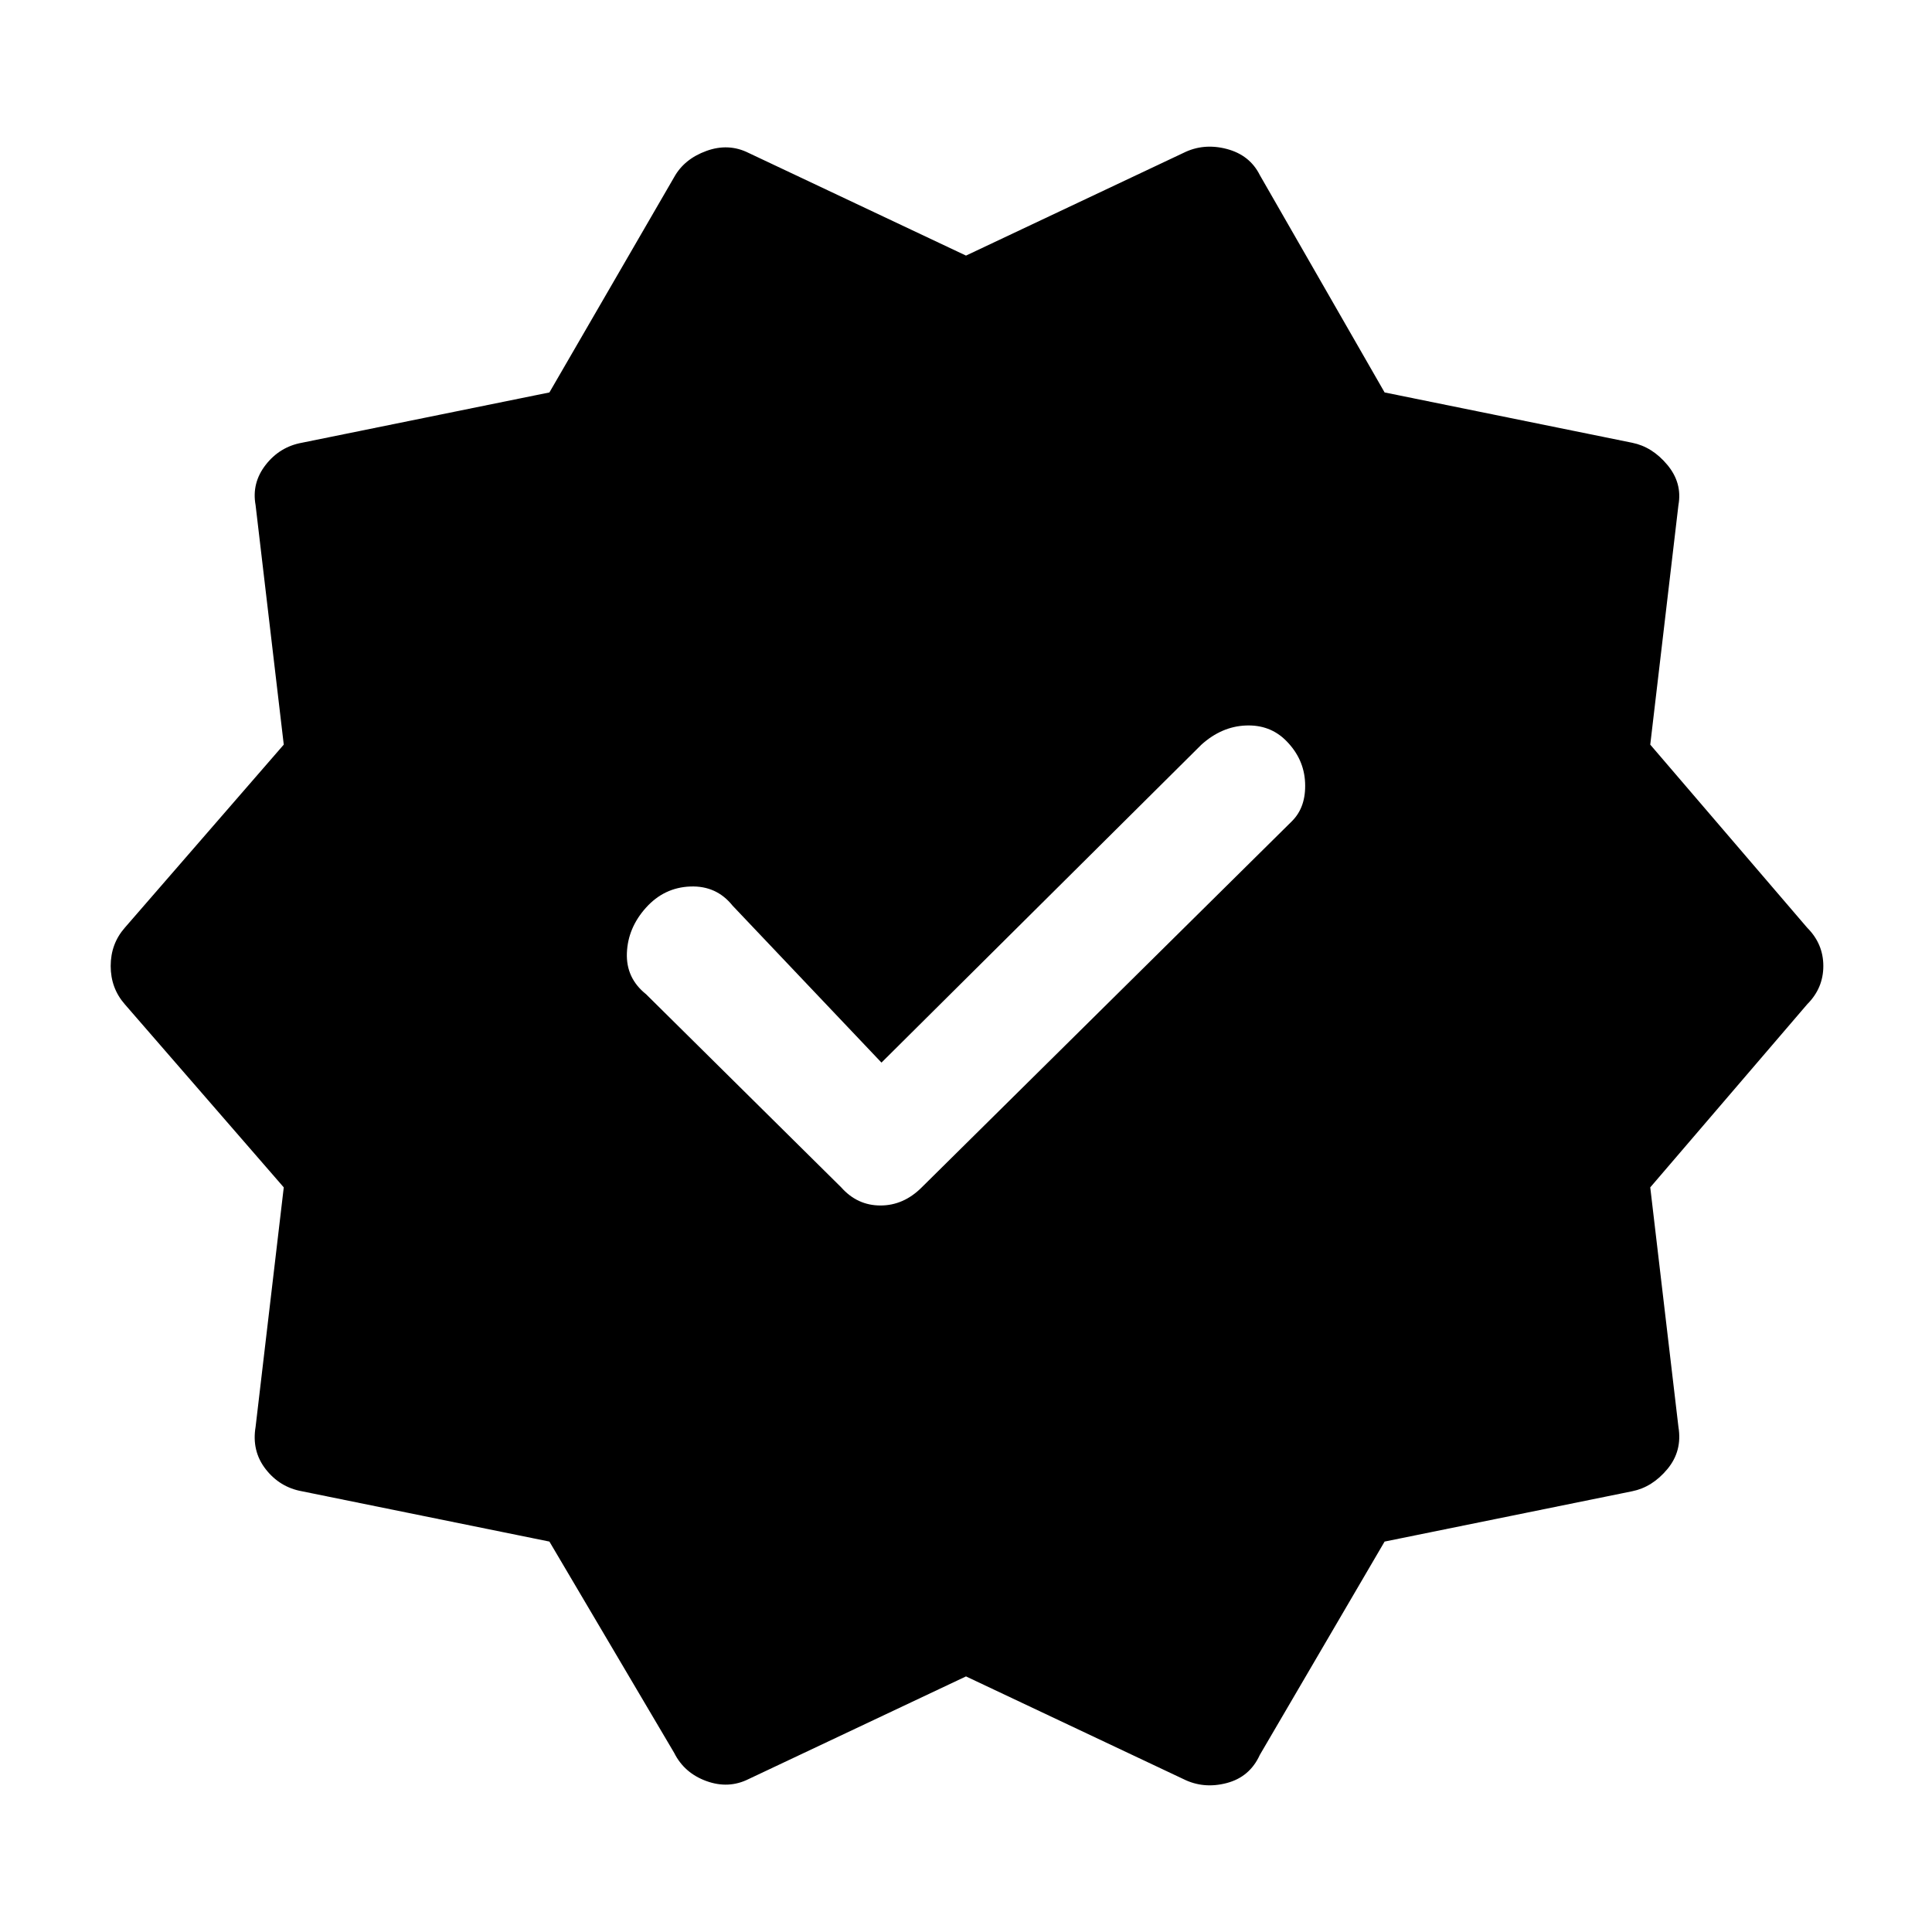 <svg xmlns="http://www.w3.org/2000/svg" height="48" width="48"><path d="M13.65 38.3 7.5 37.05Q6.95 36.95 6.6 36.5Q6.25 36.05 6.35 35.45L7.05 29.5L3.1 24.95Q2.75 24.55 2.75 24Q2.75 23.45 3.1 23.05L7.05 18.5L6.35 12.55Q6.25 12 6.6 11.55Q6.95 11.1 7.5 11L13.65 9.75L16.75 4.4Q17 3.95 17.55 3.75Q18.1 3.55 18.6 3.8L24 6.35L29.4 3.8Q29.9 3.55 30.475 3.7Q31.05 3.85 31.3 4.35L34.4 9.75L40.55 11Q41.05 11.1 41.425 11.55Q41.8 12 41.7 12.55L41 18.5L44.9 23.05Q45.3 23.45 45.3 24Q45.3 24.55 44.9 24.95L41 29.5L41.7 35.45Q41.8 36.05 41.425 36.5Q41.05 36.95 40.55 37.05L34.4 38.3L31.3 43.6Q31.05 44.15 30.475 44.3Q29.9 44.45 29.4 44.2L24 41.65L18.6 44.2Q18.1 44.45 17.55 44.25Q17 44.05 16.75 43.55ZM20.9 29.5Q21.3 29.95 21.875 29.95Q22.45 29.95 22.9 29.5L32.1 20.4Q32.45 20.05 32.425 19.45Q32.4 18.85 31.95 18.4Q31.55 18 30.95 18.025Q30.35 18.05 29.85 18.5L21.9 26.4L18.2 22.5Q17.8 22 17.15 22.025Q16.5 22.05 16.05 22.55Q15.6 23.05 15.575 23.675Q15.55 24.3 16.05 24.7Z"/></svg>